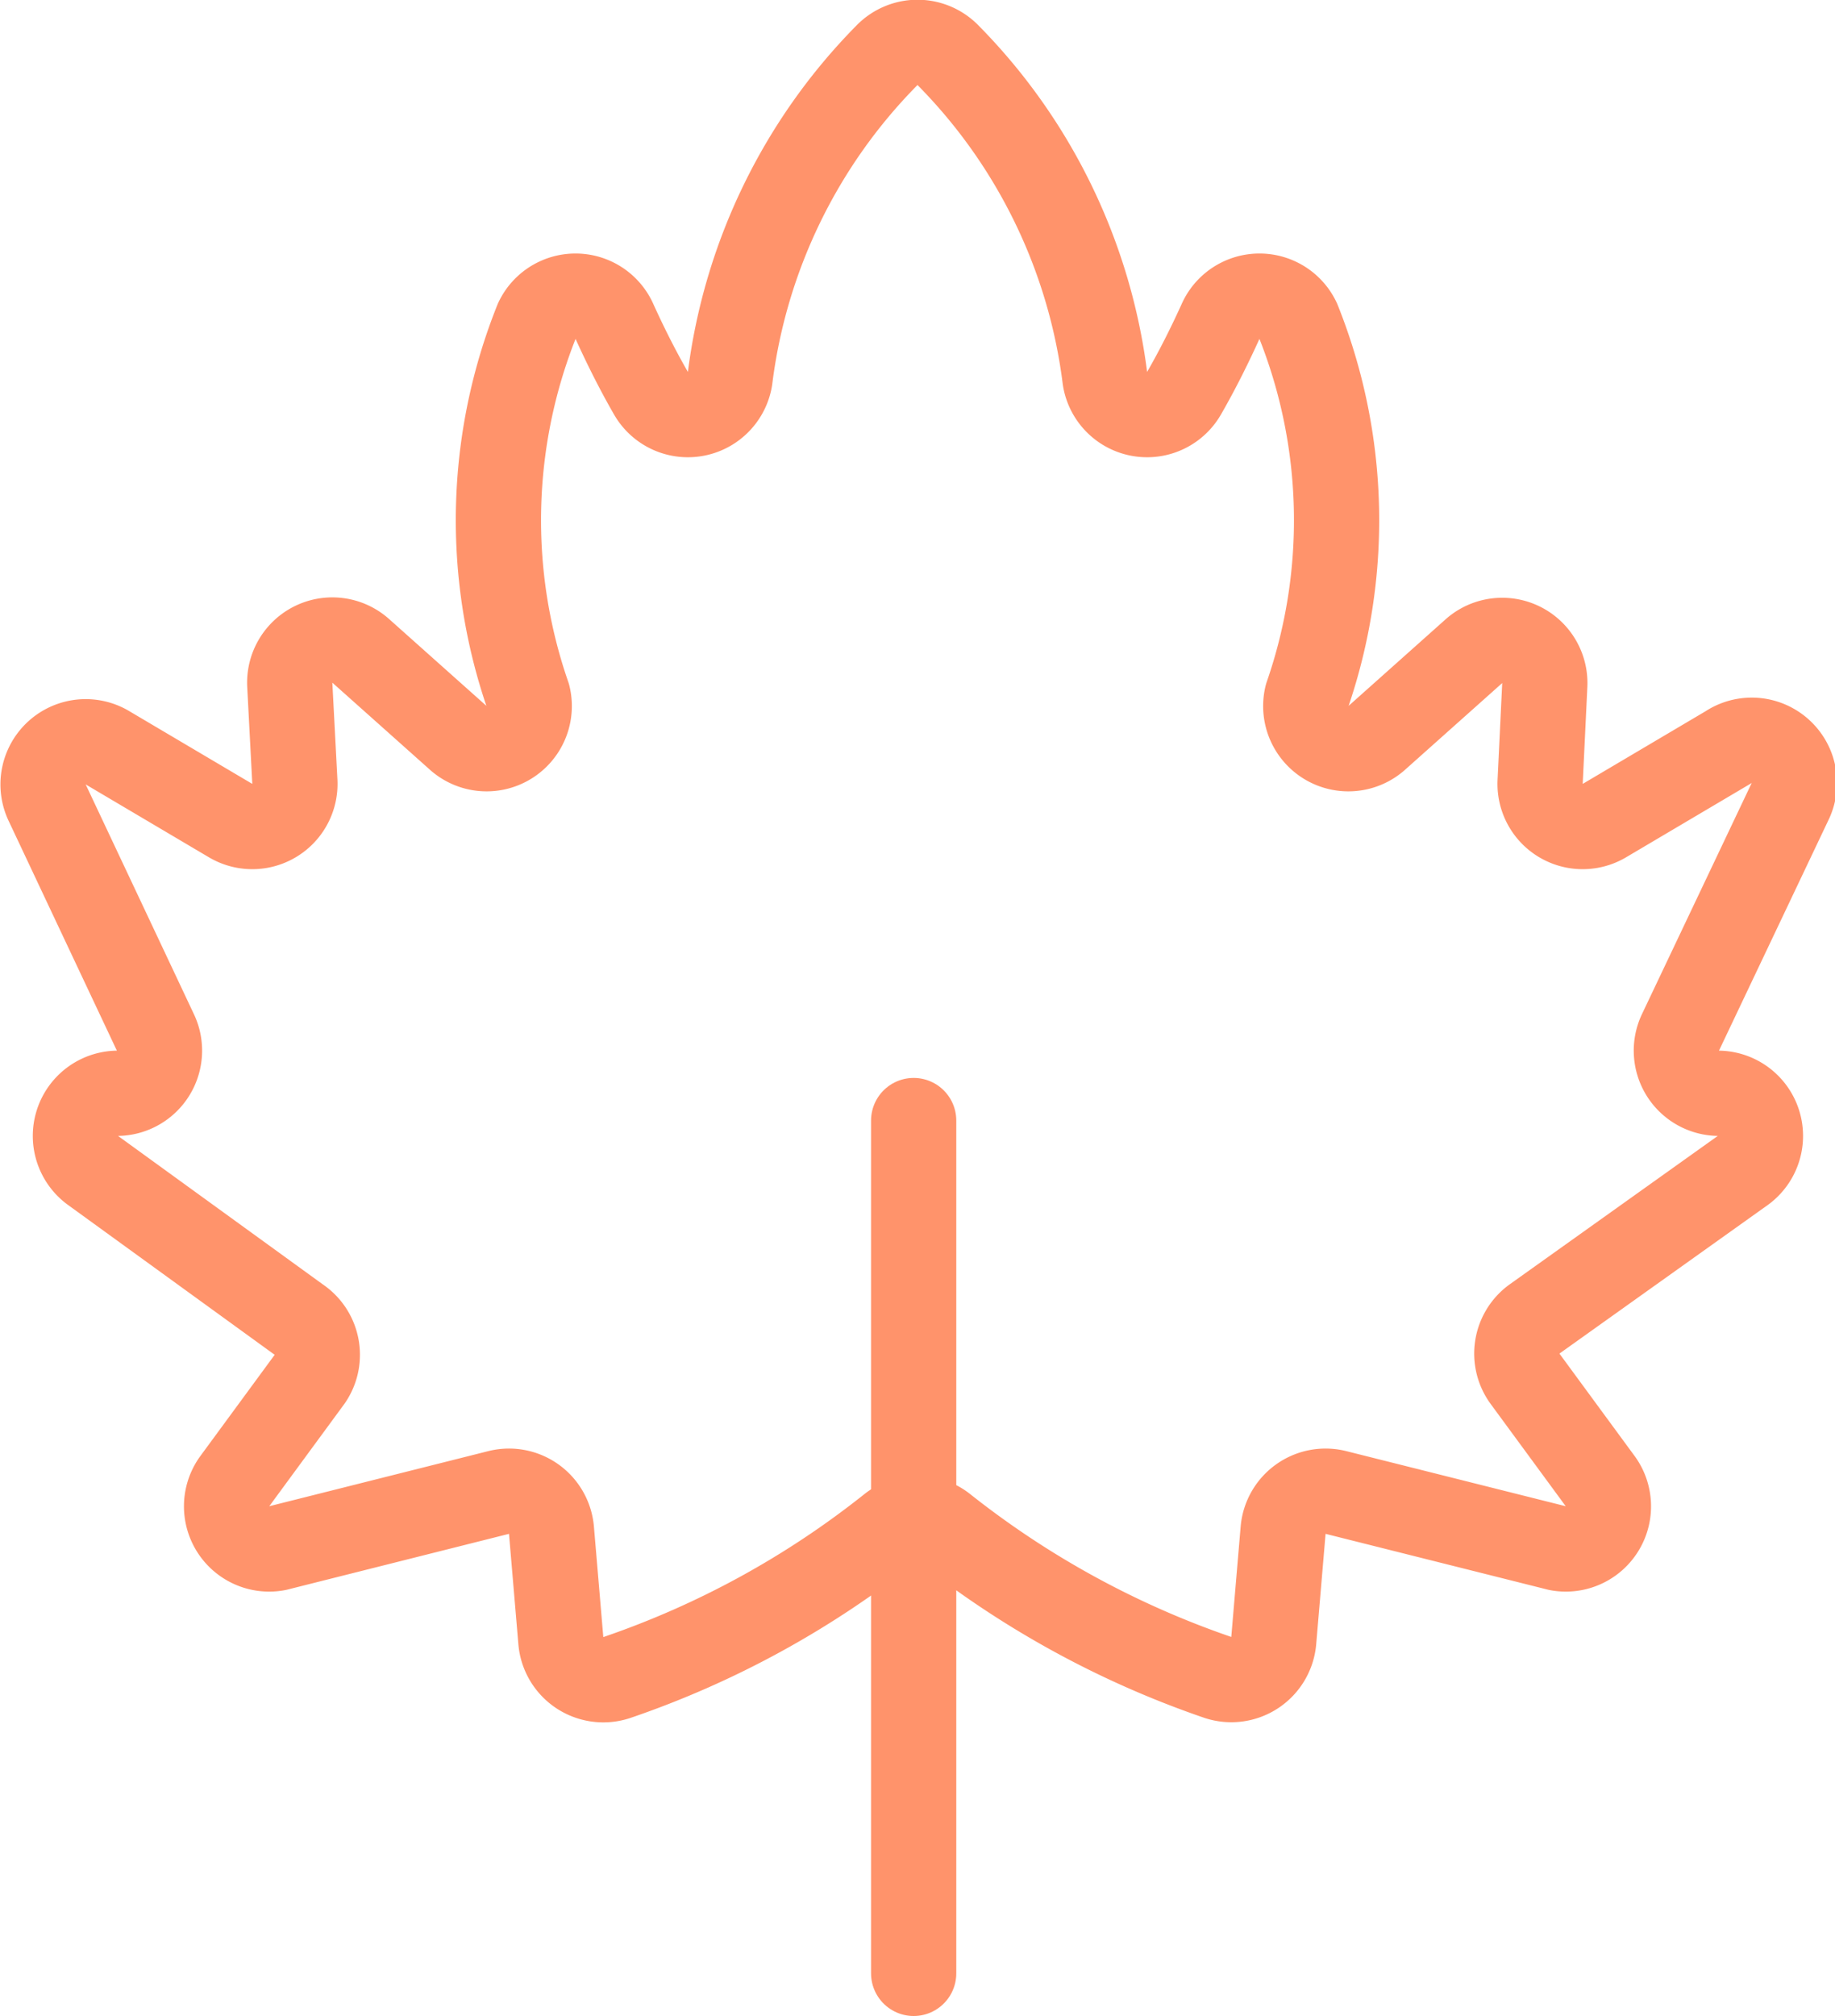 <?xml version="1.0" encoding="UTF-8" standalone="no"?>
<svg xmlns="http://www.w3.org/2000/svg" viewBox="0 0 43.06 47.28">
    <defs>
        <style>.cls-1{fill:none;stroke:#FF936B;stroke-linecap:round;stroke-linejoin:round;stroke-width:2px;}</style>
    </defs>
    <title>Asset 21</title>
    <g id="Layer_2" data-name="Layer 2">
        <g id="Layer_2-2" data-name="Layer 2">
            <line class="cls-1" x1="21.44" y1="26.28" x2="21.44" y2="46.28"/>
            <path class="cls-1" d="M22.25,1.3a13.1,13.1,0,0,1,3.68,7.58,1,1,0,0,0,1.85.35c.34-.59.63-1.18.87-1.71a1,1,0,0,1,1.81,0,12.57,12.57,0,0,1,.21,8.8,1,1,0,0,0,1.62,1l2.31-2.06a1,1,0,0,1,1.65.8l-.11,2.29a1,1,0,0,0,1.5.9l2.91-1.72A1,1,0,0,1,42,18.81l-2.57,5.41a1,1,0,0,0,.9,1.42h0a1,1,0,0,1,.58,1.8L36,30.94a1,1,0,0,0-.21,1.4l1.77,2.41a1,1,0,0,1-1,1.56L31.34,35a1,1,0,0,0-1.23.88l-.22,2.59a1,1,0,0,1-1.31.87,21.68,21.68,0,0,1-6.44-3.52,1,1,0,0,0-1.23,0,21.46,21.46,0,0,1-6.43,3.52,1,1,0,0,1-1.32-.87l-.22-2.59A1,1,0,0,0,11.71,35L6.5,36.31a1,1,0,0,1-1-1.56l1.77-2.41A1,1,0,0,0,7,30.94l-4.83-3.5a1,1,0,0,1,.58-1.8h0a1,1,0,0,0,.9-1.42L1.1,18.81a1,1,0,0,1,1.41-1.28l2.91,1.72a1,1,0,0,0,1.5-.9L6.8,16.06a1,1,0,0,1,1.66-.8l2.31,2.06a1,1,0,0,0,1.62-1,12.57,12.57,0,0,1,.21-8.8,1,1,0,0,1,1.81,0c.24.53.53,1.12.87,1.71a1,1,0,0,0,1.85-.35A13.1,13.1,0,0,1,20.81,1.3,1,1,0,0,1,22.25,1.3Z"/>
        </g>
    </g>
</svg>